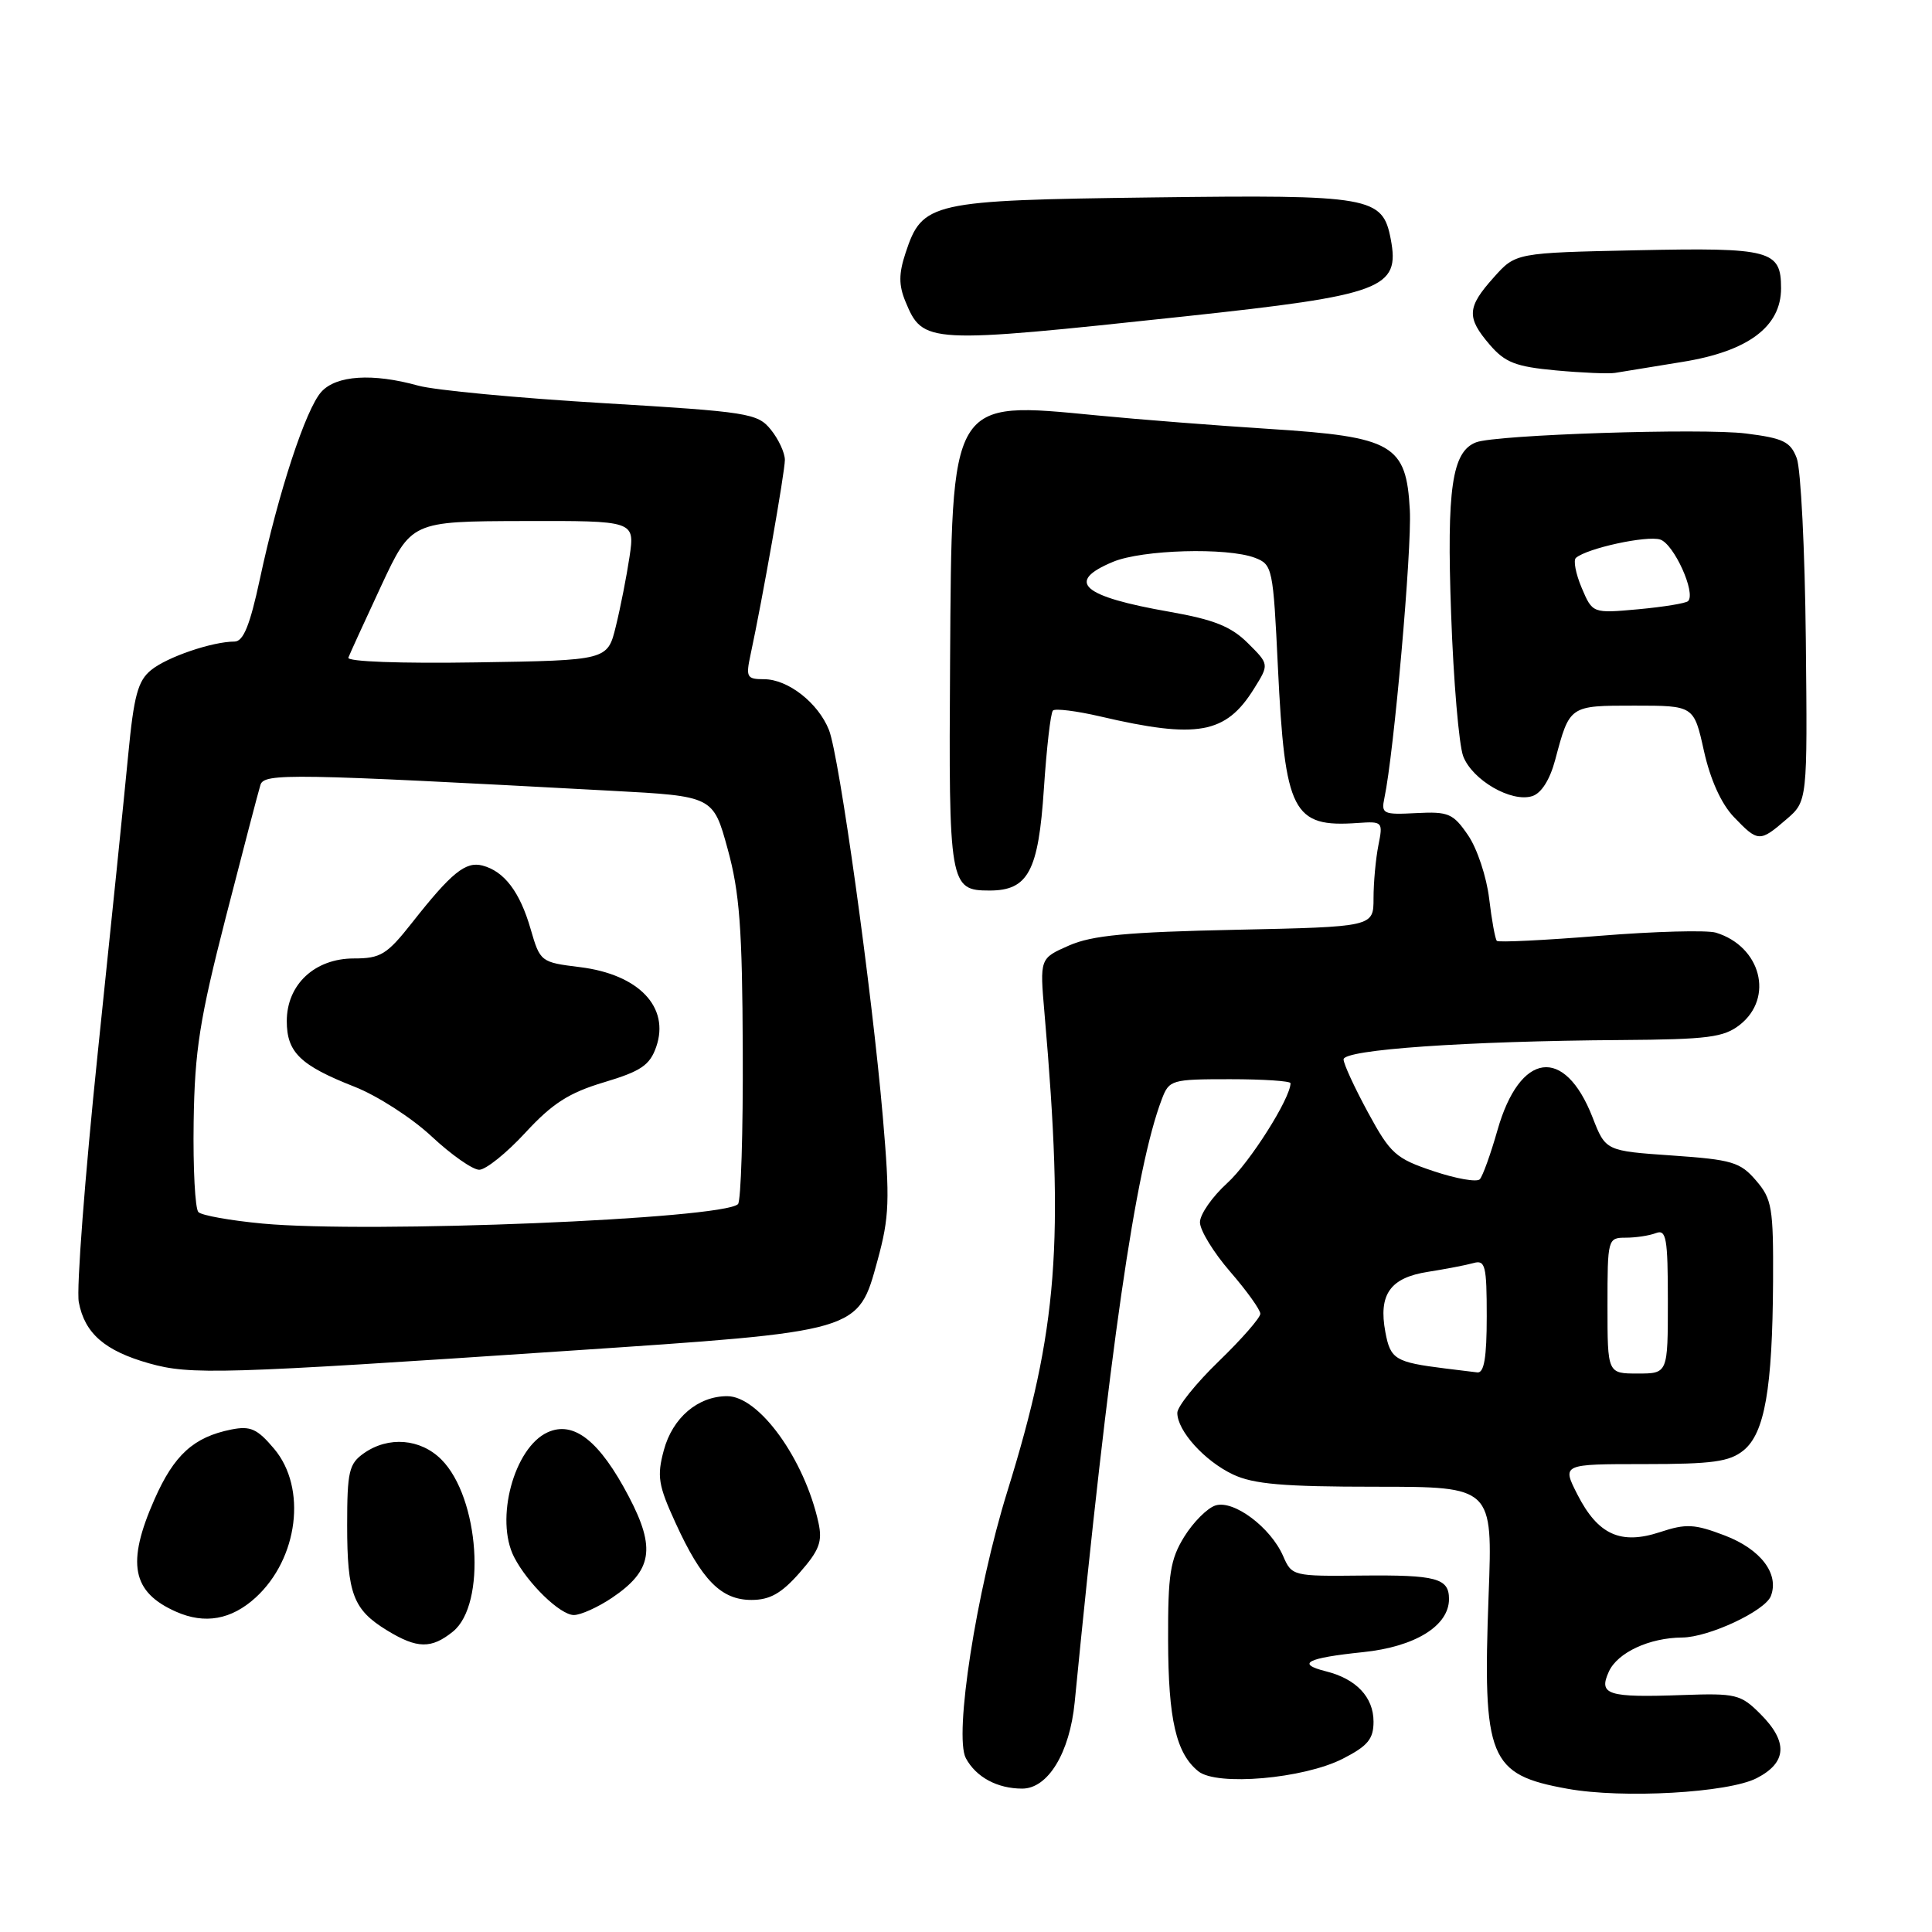 <?xml version="1.0" encoding="UTF-8" standalone="no"?>
<!DOCTYPE svg PUBLIC "-//W3C//DTD SVG 1.1//EN" "http://www.w3.org/Graphics/SVG/1.1/DTD/svg11.dtd" >
<svg xmlns="http://www.w3.org/2000/svg" xmlns:xlink="http://www.w3.org/1999/xlink" version="1.1" viewBox="0 0 256 256">
 <g >
 <path fill="currentColor"
d=" M 232.78 235.61 C 236.80 233.54 236.95 230.79 233.24 227.09 C 230.66 224.51 230.01 224.35 222.99 224.60 C 212.99 224.96 211.78 224.57 213.18 221.50 C 214.33 218.97 218.54 217.01 222.90 216.98 C 226.43 216.95 233.89 213.46 234.65 211.48 C 235.78 208.53 233.30 205.28 228.54 203.46 C 224.53 201.93 223.42 201.87 219.97 203.01 C 214.75 204.73 211.74 203.37 209.02 198.04 C 206.96 194.00 206.96 194.00 217.87 194.00 C 226.92 194.00 229.16 193.69 231.02 192.19 C 233.83 189.91 234.86 184.03 234.94 169.81 C 234.99 160.02 234.80 158.88 232.68 156.42 C 230.59 153.98 229.50 153.66 221.56 153.11 C 212.75 152.50 212.75 152.50 211.02 148.05 C 207.31 138.55 201.38 139.35 198.42 149.76 C 197.52 152.92 196.47 155.84 196.08 156.26 C 195.70 156.67 192.94 156.19 189.94 155.18 C 184.94 153.51 184.24 152.88 181.28 147.43 C 179.51 144.17 178.04 141.00 178.03 140.38 C 178.00 139.08 194.25 137.95 214.79 137.81 C 226.33 137.73 228.41 137.46 230.54 135.79 C 235.10 132.20 233.33 125.40 227.36 123.58 C 226.18 123.23 219.26 123.41 211.98 124.00 C 204.69 124.59 198.56 124.89 198.34 124.67 C 198.12 124.45 197.66 121.93 197.32 119.06 C 196.98 116.20 195.73 112.43 194.53 110.68 C 192.55 107.78 191.93 107.52 187.66 107.74 C 183.27 107.97 183.00 107.84 183.44 105.74 C 184.70 99.82 187.09 72.82 186.81 67.60 C 186.35 58.90 184.60 57.88 168.28 56.84 C 161.25 56.39 150.97 55.59 145.43 55.05 C 125.79 53.15 126.12 52.60 125.89 87.73 C 125.70 117.30 125.82 118.00 131.12 118.00 C 136.24 118.00 137.60 115.44 138.32 104.51 C 138.68 99.12 139.21 94.45 139.52 94.15 C 139.82 93.85 142.64 94.20 145.78 94.93 C 158.66 97.94 162.43 97.26 166.16 91.26 C 168.18 88.03 168.18 88.03 165.34 85.21 C 163.13 83.01 160.84 82.10 155.00 81.07 C 143.34 79.03 141.14 77.09 147.47 74.45 C 151.35 72.83 162.58 72.51 166.28 73.91 C 168.61 74.80 168.70 75.26 169.33 88.43 C 170.26 107.66 171.28 109.66 179.89 109.05 C 183.22 108.82 183.27 108.88 182.64 112.03 C 182.29 113.80 182.00 116.95 182.00 119.03 C 182.00 122.81 182.00 122.81 163.75 123.20 C 149.36 123.50 144.68 123.94 141.64 125.29 C 137.77 126.99 137.77 126.99 138.40 134.25 C 141.05 164.72 140.16 176.09 133.48 197.61 C 129.36 210.88 126.39 229.99 127.98 232.97 C 129.33 235.48 132.14 237.00 135.45 237.00 C 138.86 237.00 141.74 232.26 142.40 225.57 C 146.99 178.79 150.44 154.85 153.95 145.64 C 154.92 143.09 155.22 143.00 162.98 143.00 C 167.39 143.00 171.00 143.24 171.00 143.53 C 171.00 145.53 165.59 154.07 162.61 156.77 C 160.62 158.58 159.00 160.91 159.00 161.96 C 159.00 163.02 160.80 165.96 163.00 168.50 C 165.20 171.04 167.00 173.55 167.00 174.08 C 167.00 174.61 164.53 177.44 161.50 180.37 C 158.47 183.30 156.00 186.38 156.00 187.21 C 156.00 189.59 159.61 193.59 163.37 195.37 C 166.08 196.66 170.06 197.00 182.30 197.00 C 197.79 197.00 197.79 197.00 197.25 211.34 C 196.44 233.07 197.28 235.14 207.69 237.02 C 215.02 238.35 229.02 237.56 232.78 235.61 Z  M 177.91 233.05 C 181.24 231.35 182.00 230.43 182.00 228.13 C 182.00 224.88 179.71 222.46 175.70 221.46 C 171.68 220.45 173.15 219.69 180.59 218.92 C 187.51 218.21 192.00 215.43 192.00 211.88 C 192.00 209.12 190.34 208.67 180.43 208.77 C 171.32 208.87 171.17 208.83 170.02 206.18 C 168.36 202.38 163.47 198.72 161.06 199.48 C 159.98 199.82 158.12 201.69 156.92 203.62 C 155.06 206.64 154.75 208.59 154.78 217.32 C 154.80 227.84 155.84 232.34 158.79 234.71 C 161.25 236.69 172.72 235.69 177.91 233.05 Z  M 60.02 216.19 C 64.49 212.57 63.53 198.44 58.48 193.39 C 55.71 190.62 51.47 190.28 48.22 192.56 C 46.24 193.95 46.00 194.98 46.00 202.12 C 46.00 211.20 46.80 213.30 51.31 216.05 C 55.28 218.47 57.16 218.50 60.02 216.19 Z  M 33.88 211.68 C 39.52 206.51 40.69 197.16 36.33 191.98 C 34.09 189.32 33.19 188.91 30.64 189.42 C 25.67 190.42 23.07 192.77 20.47 198.67 C 16.73 207.13 17.47 210.97 23.33 213.56 C 27.14 215.25 30.66 214.62 33.88 211.68 Z  M 81.09 211.72 C 86.42 208.13 86.92 205.17 83.34 198.34 C 79.46 190.93 76.03 188.21 72.56 189.79 C 68.11 191.82 65.56 201.32 68.12 206.32 C 69.92 209.82 74.23 214.00 76.04 214.00 C 76.95 214.00 79.23 212.97 81.09 211.72 Z  M 105.95 208.40 C 108.57 205.42 109.00 204.27 108.45 201.76 C 106.60 193.34 100.58 185.00 96.36 185.00 C 92.47 185.00 89.12 187.86 87.96 192.16 C 87.03 195.61 87.22 196.80 89.51 201.79 C 92.98 209.39 95.56 212.00 99.57 212.00 C 102.02 212.00 103.55 211.13 105.95 208.40 Z  M 75.00 179.01 C 114.15 176.39 113.67 176.53 116.28 167.00 C 117.85 161.26 117.93 159.04 116.98 148.00 C 115.53 131.21 111.21 100.17 109.84 96.72 C 108.41 93.13 104.41 90.00 101.24 90.00 C 98.95 90.00 98.81 89.73 99.45 86.75 C 101.03 79.41 104.00 62.54 104.00 60.94 C 104.00 60.00 103.16 58.19 102.14 56.93 C 100.38 54.76 99.21 54.57 79.82 53.41 C 68.56 52.74 57.58 51.70 55.42 51.10 C 49.38 49.42 44.56 49.73 42.58 51.92 C 40.52 54.19 36.89 65.24 34.43 76.75 C 33.12 82.85 32.25 85.00 31.08 85.01 C 28.12 85.02 22.16 87.05 20.03 88.78 C 18.27 90.20 17.74 92.17 16.99 100.00 C 16.49 105.23 14.68 122.97 12.96 139.43 C 11.25 155.89 10.11 170.79 10.44 172.54 C 11.22 176.68 13.88 178.99 19.75 180.65 C 25.24 182.20 29.27 182.08 75.00 179.01 Z  M 236.69 108.58 C 239.50 106.17 239.50 106.17 239.28 84.73 C 239.16 72.93 238.62 62.13 238.08 60.72 C 237.25 58.52 236.29 58.06 231.34 57.44 C 225.53 56.71 198.19 57.60 195.59 58.61 C 192.40 59.83 191.68 64.72 192.28 81.32 C 192.59 90.22 193.32 98.72 193.88 100.20 C 195.09 103.37 200.27 106.37 203.03 105.49 C 204.24 105.11 205.37 103.31 206.07 100.69 C 208.00 93.45 207.93 93.50 216.59 93.50 C 224.45 93.50 224.45 93.50 225.78 99.50 C 226.63 103.31 228.07 106.50 229.74 108.25 C 232.95 111.60 233.18 111.61 236.69 108.58 Z  M 222.95 47.95 C 231.63 46.55 236.00 43.29 236.00 38.20 C 236.00 33.15 234.64 32.79 216.96 33.16 C 200.83 33.50 200.83 33.50 197.92 36.77 C 194.37 40.73 194.30 42.07 197.41 45.69 C 199.43 48.04 200.85 48.59 206.16 49.08 C 209.65 49.40 213.18 49.55 214.00 49.41 C 214.82 49.27 218.85 48.61 222.95 47.95 Z  M 157.00 41.92 C 183.27 39.10 185.53 38.25 184.28 31.68 C 183.20 26.06 181.71 25.79 152.75 26.16 C 123.26 26.54 122.22 26.77 119.99 33.52 C 119.08 36.27 119.08 37.78 119.97 39.94 C 122.31 45.57 122.71 45.59 157.00 41.92 Z  M 191.50 181.33 C 184.88 180.50 184.24 180.12 183.57 176.52 C 182.63 171.51 184.20 169.30 189.24 168.52 C 191.58 168.15 194.29 167.63 195.25 167.36 C 196.81 166.92 197.00 167.70 197.00 174.43 C 197.00 179.90 196.65 181.96 195.75 181.85 C 195.06 181.77 193.15 181.53 191.50 181.33 Z  M 213.00 173.00 C 213.00 164.15 213.04 164.00 215.42 164.00 C 216.75 164.00 218.55 163.73 219.42 163.39 C 220.79 162.87 221.00 164.04 221.00 172.39 C 221.00 182.00 221.00 182.00 217.00 182.00 C 213.00 182.00 213.00 182.00 213.00 173.00 Z  M 34.79 162.13 C 30.54 161.73 26.72 161.05 26.29 160.61 C 25.85 160.18 25.57 154.80 25.66 148.66 C 25.80 139.19 26.45 135.07 29.93 121.50 C 32.19 112.70 34.25 104.83 34.51 104.00 C 35.00 102.43 38.46 102.49 81.00 104.78 C 94.50 105.50 94.50 105.50 96.42 112.50 C 98.00 118.24 98.36 123.03 98.42 139.17 C 98.47 149.98 98.18 159.15 97.79 159.55 C 95.80 161.53 48.99 163.45 34.79 162.13 Z  M 69.61 150.09 C 73.19 146.21 75.38 144.80 80.03 143.41 C 84.94 141.94 86.10 141.15 86.95 138.72 C 88.78 133.45 84.64 129.11 76.85 128.15 C 71.65 127.51 71.57 127.45 70.31 123.10 C 68.89 118.18 66.82 115.45 63.93 114.69 C 61.70 114.11 59.83 115.62 54.61 122.25 C 51.27 126.49 50.44 127.00 46.89 127.00 C 41.70 127.00 38.00 130.46 38.00 135.30 C 38.00 139.44 39.78 141.17 46.98 144.00 C 49.99 145.18 54.58 148.14 57.18 150.57 C 59.79 153.01 62.63 155.00 63.50 155.00 C 64.37 155.00 67.12 152.79 69.61 150.09 Z  M 46.16 87.14 C 46.35 86.64 48.30 82.37 50.50 77.65 C 54.50 69.08 54.50 69.08 69.31 69.04 C 84.12 69.00 84.12 69.00 83.42 73.75 C 83.03 76.36 82.21 80.53 81.60 83.00 C 80.50 87.50 80.50 87.50 63.16 87.77 C 53.04 87.93 45.96 87.67 46.16 87.14 Z  M 209.58 77.89 C 208.79 76.02 208.45 74.24 208.82 73.92 C 210.31 72.64 218.20 70.93 219.98 71.49 C 221.80 72.07 224.75 78.58 223.68 79.65 C 223.39 79.94 220.43 80.42 217.09 80.73 C 211.02 81.28 211.02 81.28 209.58 77.89 Z "/>
</g>
</svg>